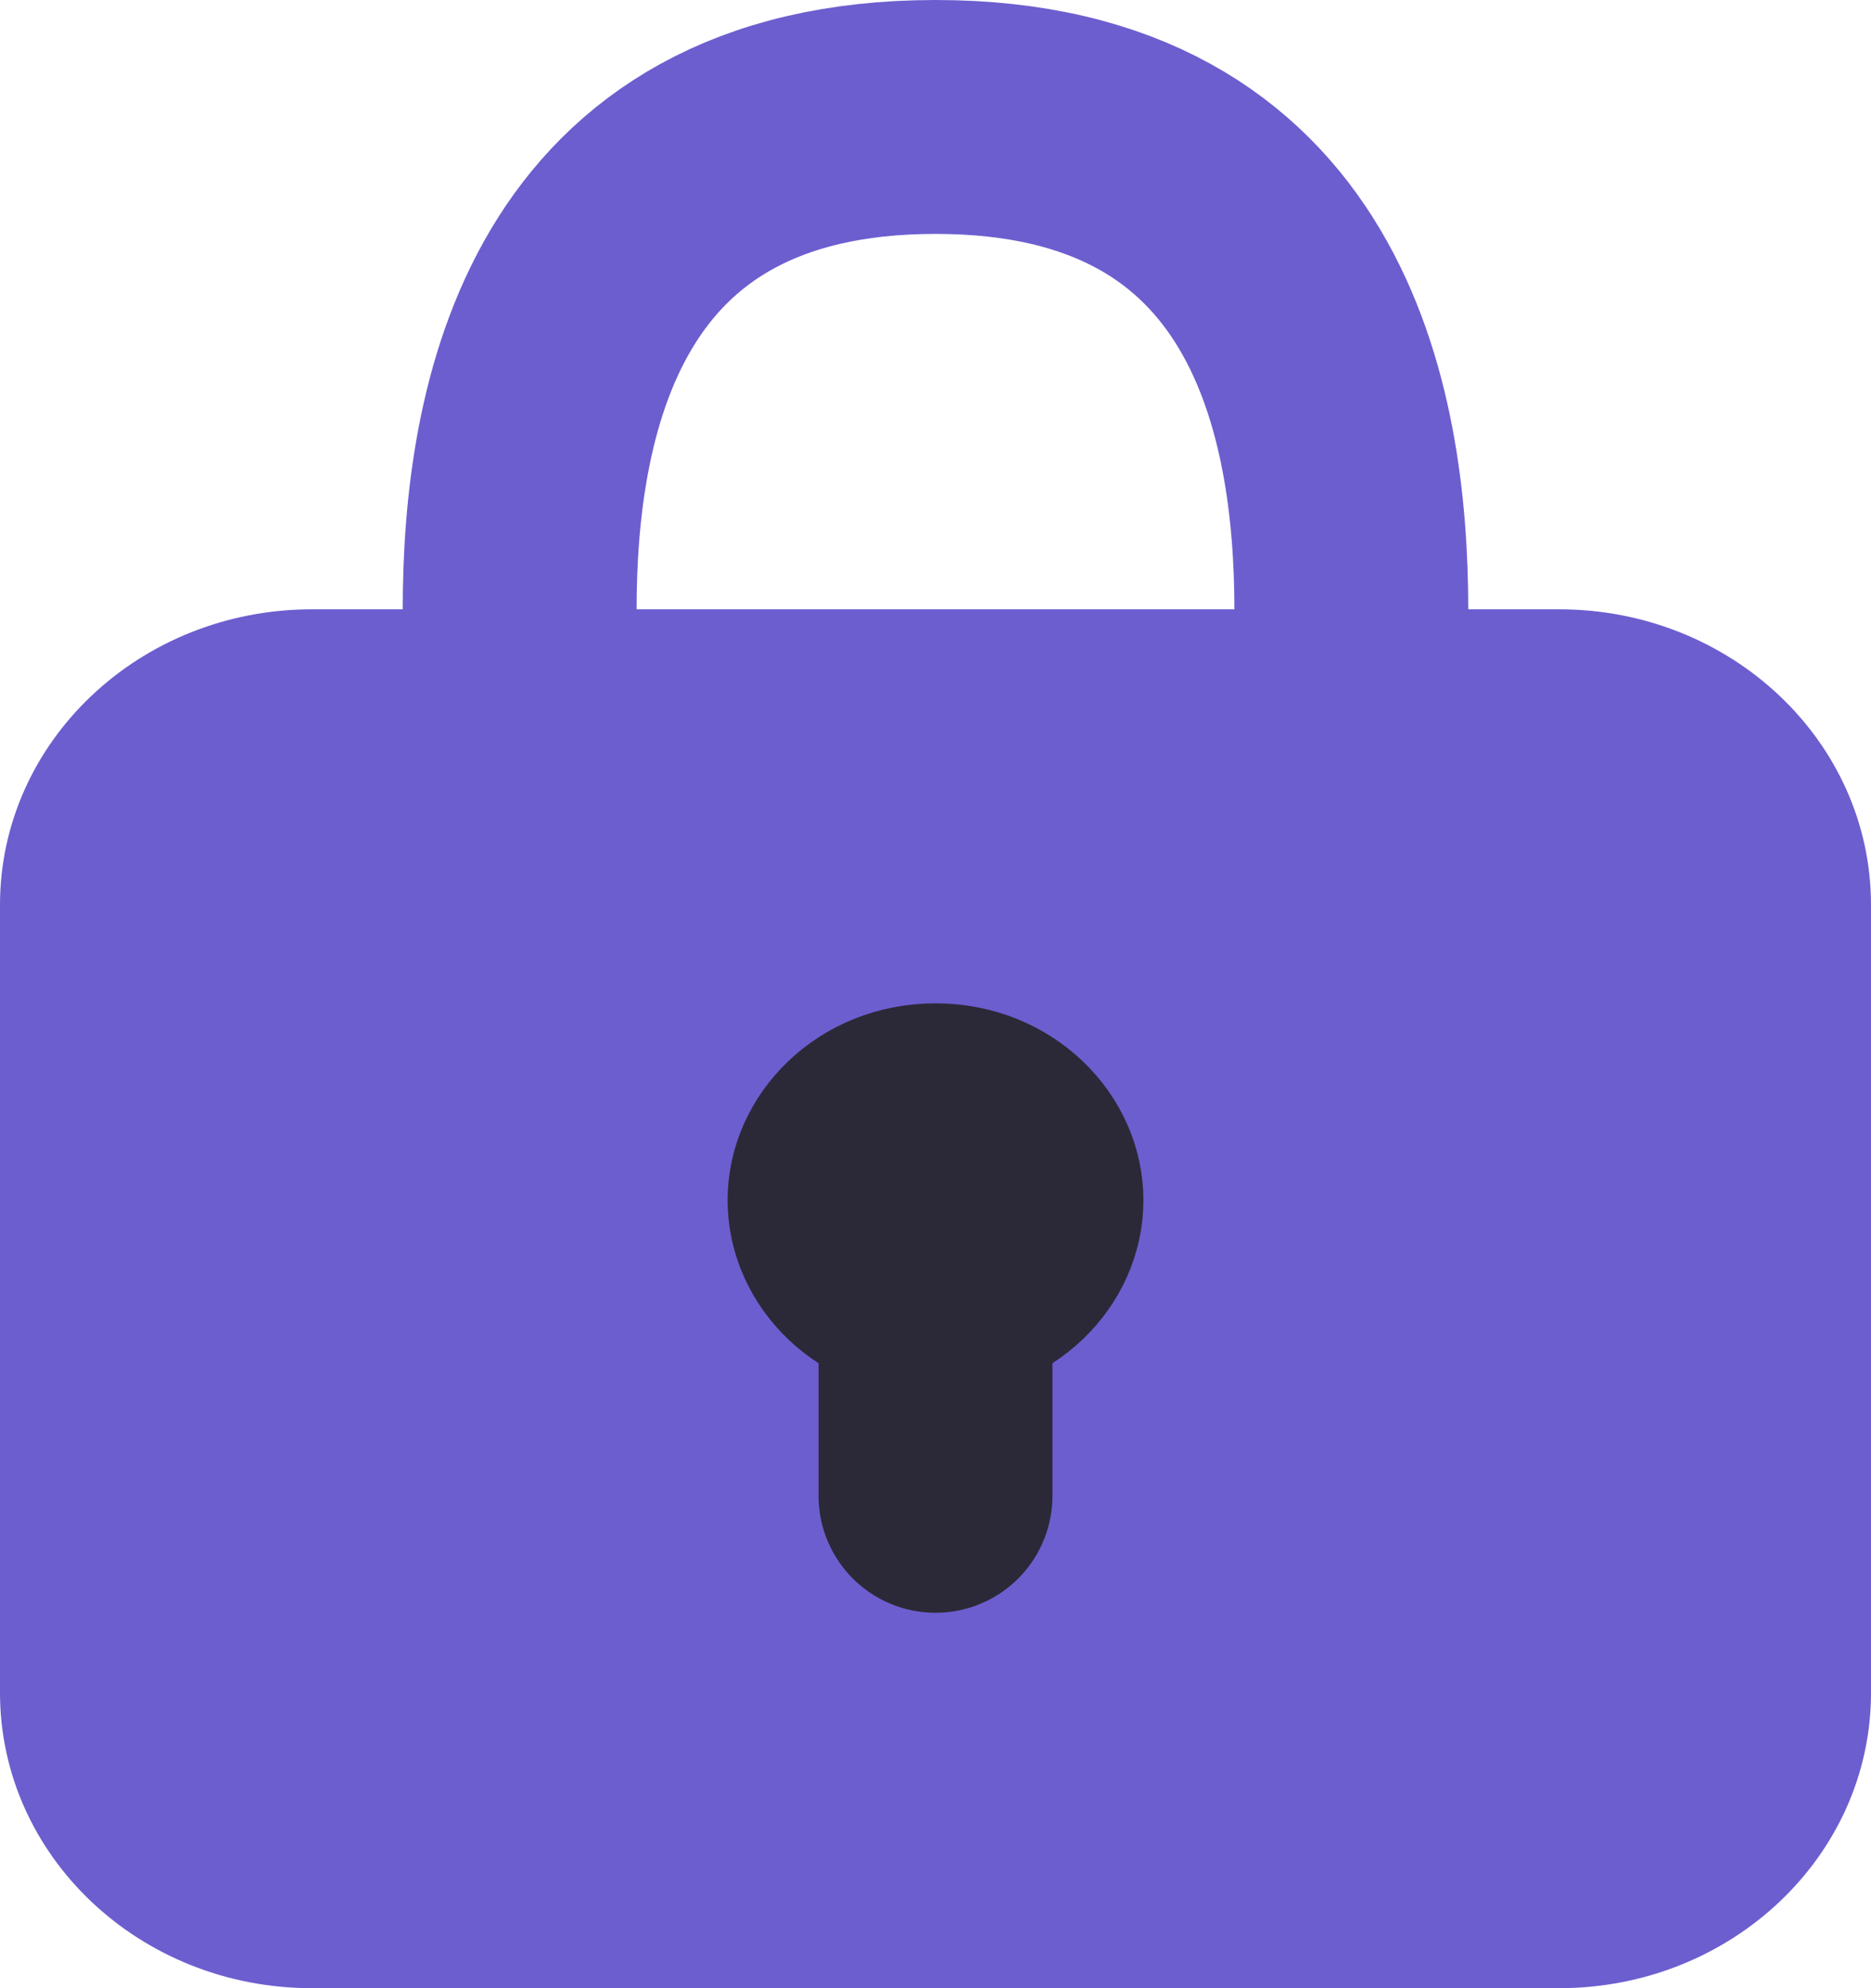 <svg xmlns="http://www.w3.org/2000/svg" width="16" height="17" fill="none"><path fill="#6C5ECF" d="M0 7.737C0 6.342 1.194 5.21 2.667 5.21h10.666C14.806 5.21 16 6.342 16 7.737v6.737C16 15.869 14.806 17 13.333 17H2.667C1.194 17 0 15.869 0 14.474V7.737Z"/><path stroke="#6C5ECF" stroke-linecap="round" stroke-linejoin="round" stroke-width="2" d="M4.444 5.21C4.444 3.527 4.89 1 8 1s3.555 2.526 3.556 4.21"/><path fill="#6C5ECF" stroke="#2B2937" d="M9.278 10.263c0 .629-.547 1.184-1.278 1.184-.732 0-1.278-.555-1.278-1.184 0-.629.546-1.184 1.278-1.184.731 0 1.278.555 1.278 1.184Z"/><path stroke="#2B2937" stroke-linecap="round" stroke-linejoin="round" stroke-width="2" d="M8 12.79v-2.527"/></svg>